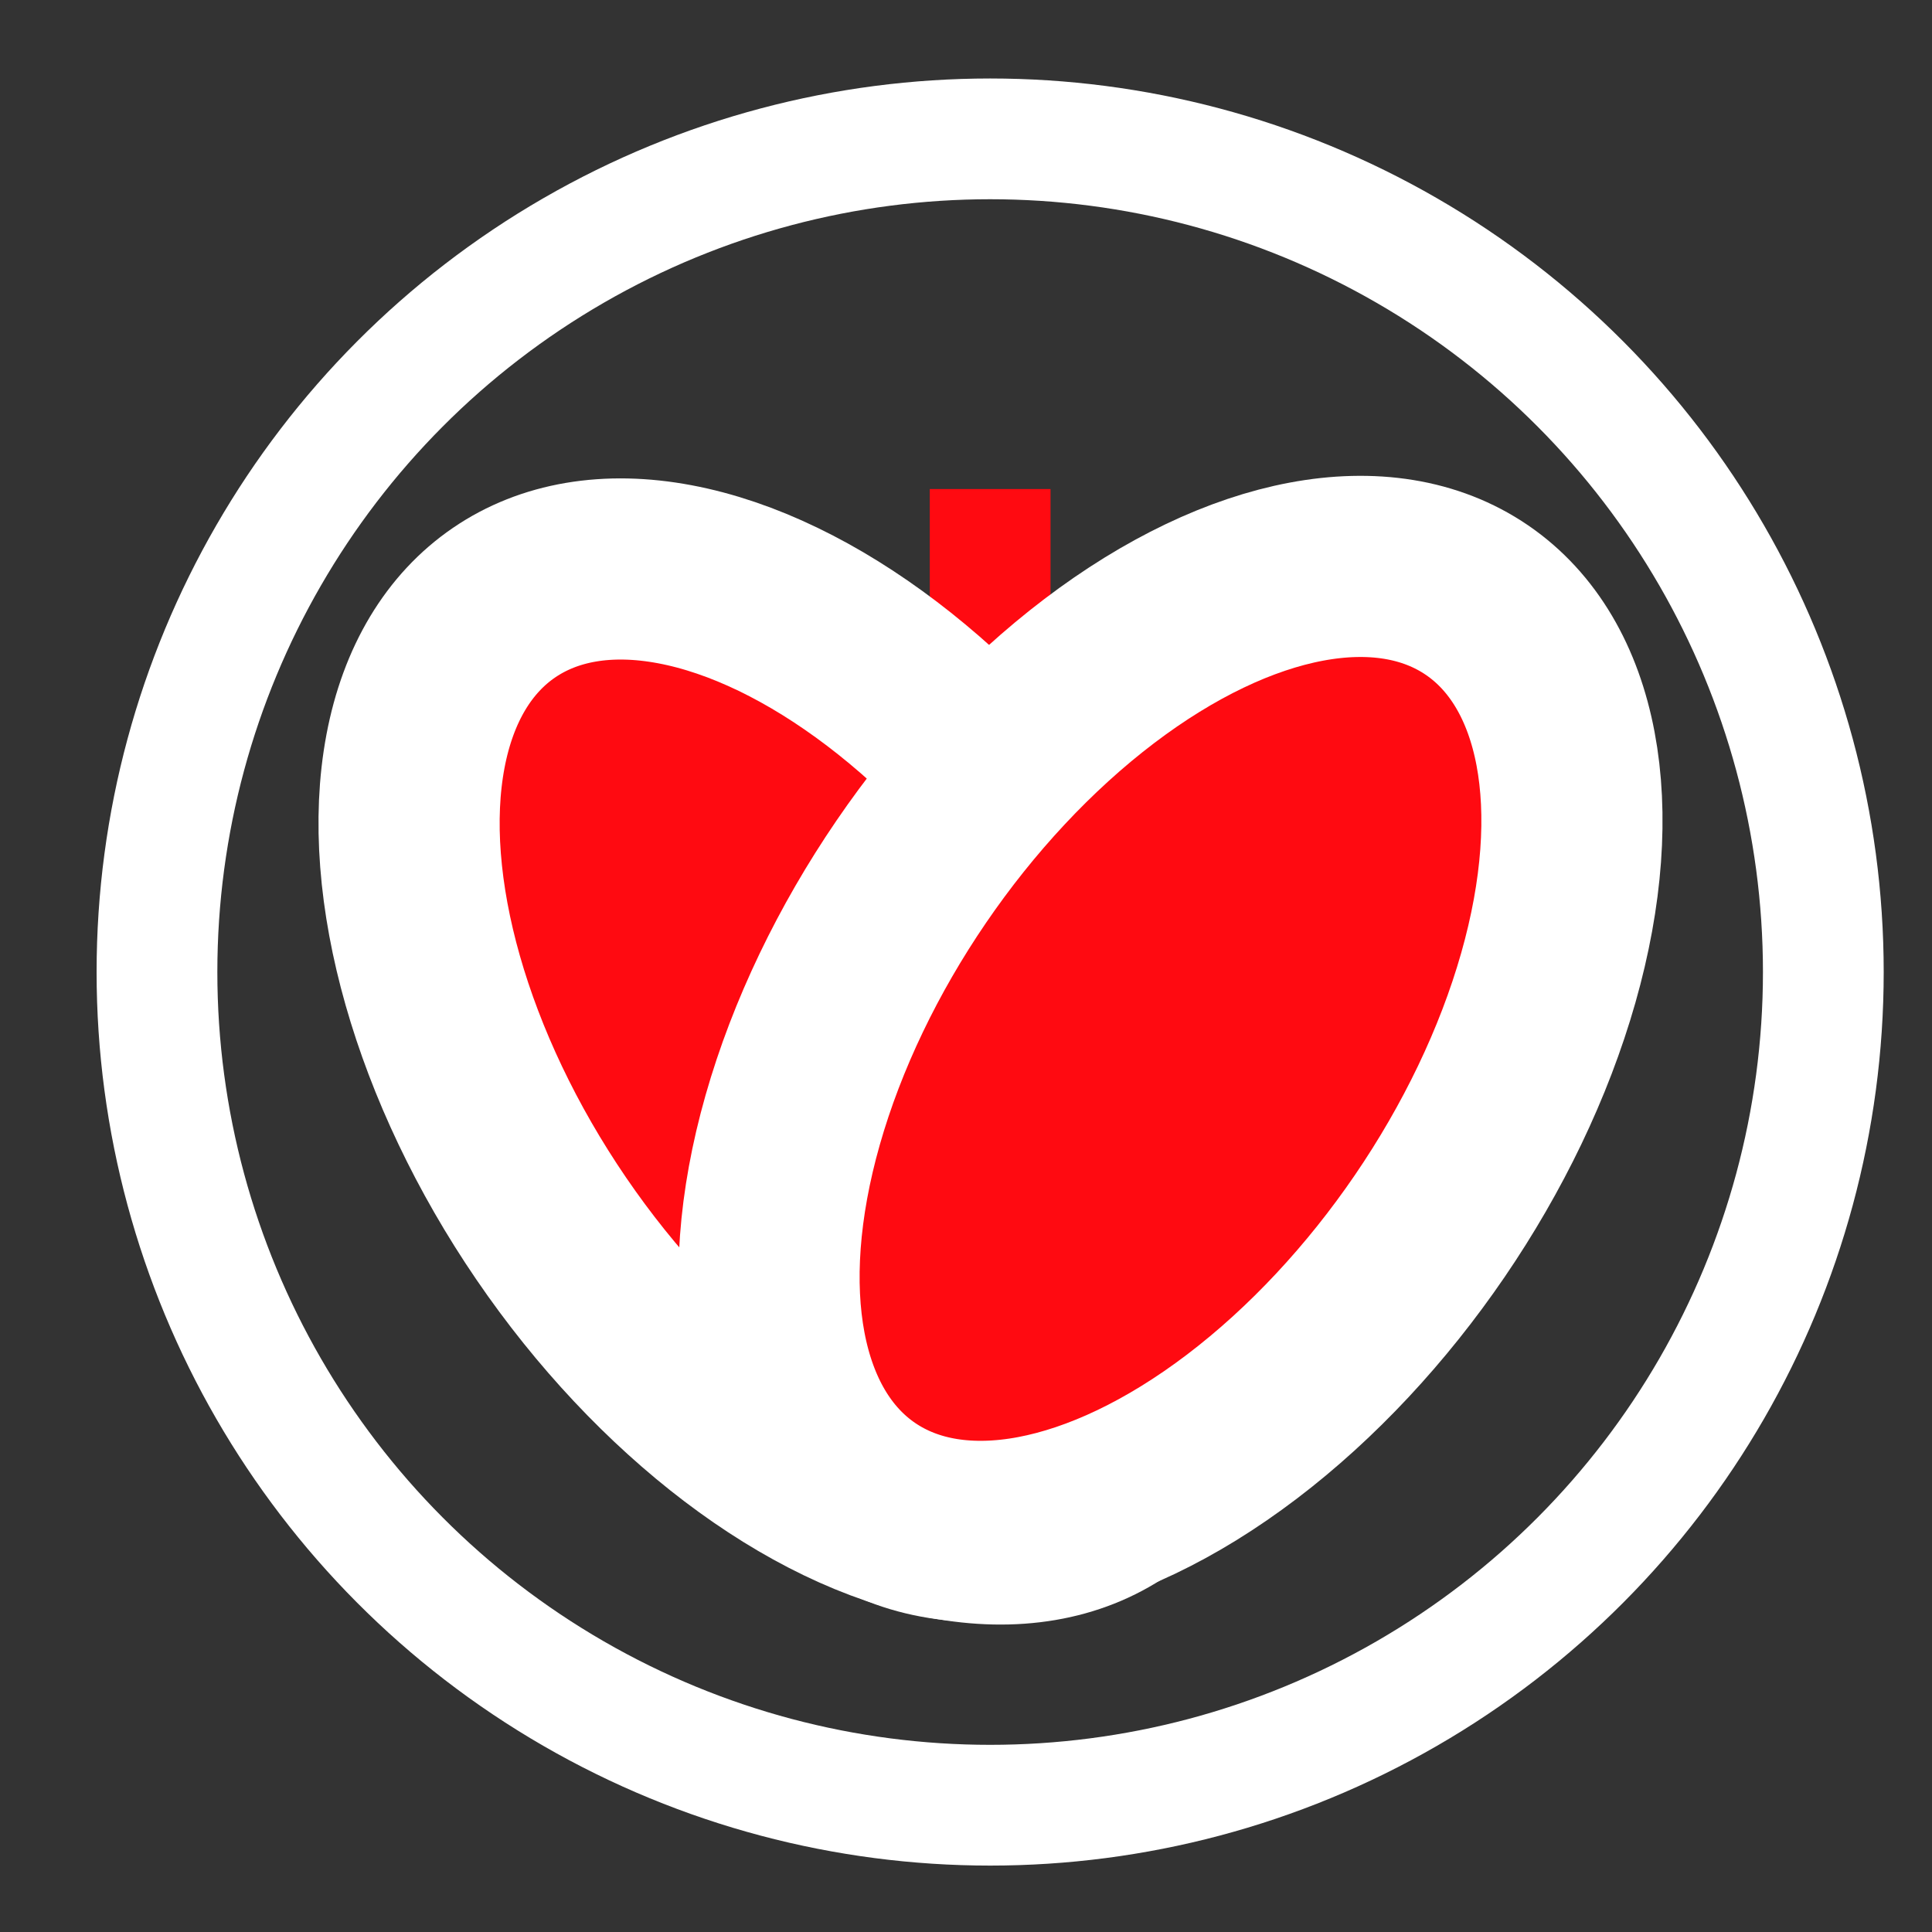 <?xml version="1.0" encoding="utf-8"?>
<!-- Generator: Adobe Illustrator 28.2.0, SVG Export Plug-In . SVG Version: 6.00 Build 0)  -->
<svg version="1.1" id="Layer_1" xmlns="http://www.w3.org/2000/svg" xmlns:xlink="http://www.w3.org/1999/xlink" x="0px" y="0px"
	 viewBox="0 0 32 32" style="enable-background:new 0 0 32 32;" xml:space="preserve">
<rect x="0" y="0" width="32" height="32" fill="#333333" stroke="none"/>
<style type="text/css">
	.st0{fill:none;stroke:#FFFFFF;stroke-width:2;stroke-miterlimit:10;}
	.st1{fill:#FF0A11;stroke:#FF0A11;stroke-width:2;stroke-miterlimit:10;}
	.st2{fill:#FF0A11;stroke:#FFFFFF;stroke-width:3;stroke-miterlimit:10;}
</style>
<circle class="st0" cx="16.4" cy="16.1" r="13.8"/>
<line class="st1" x1="16.4" y1="8.1" x2="16.4" y2="25.7"/>
<ellipse transform="matrix(0.826 -0.564 0.564 0.826 -7.457 10.601)" class="st2" cx="13.4" cy="17.4" rx="5.2" ry="9"/>
<ellipse transform="matrix(0.564 -0.826 0.826 0.564 -5.927 23.584)" class="st2" cx="19.4" cy="17.4" rx="9" ry="5.2"/>
</svg>
